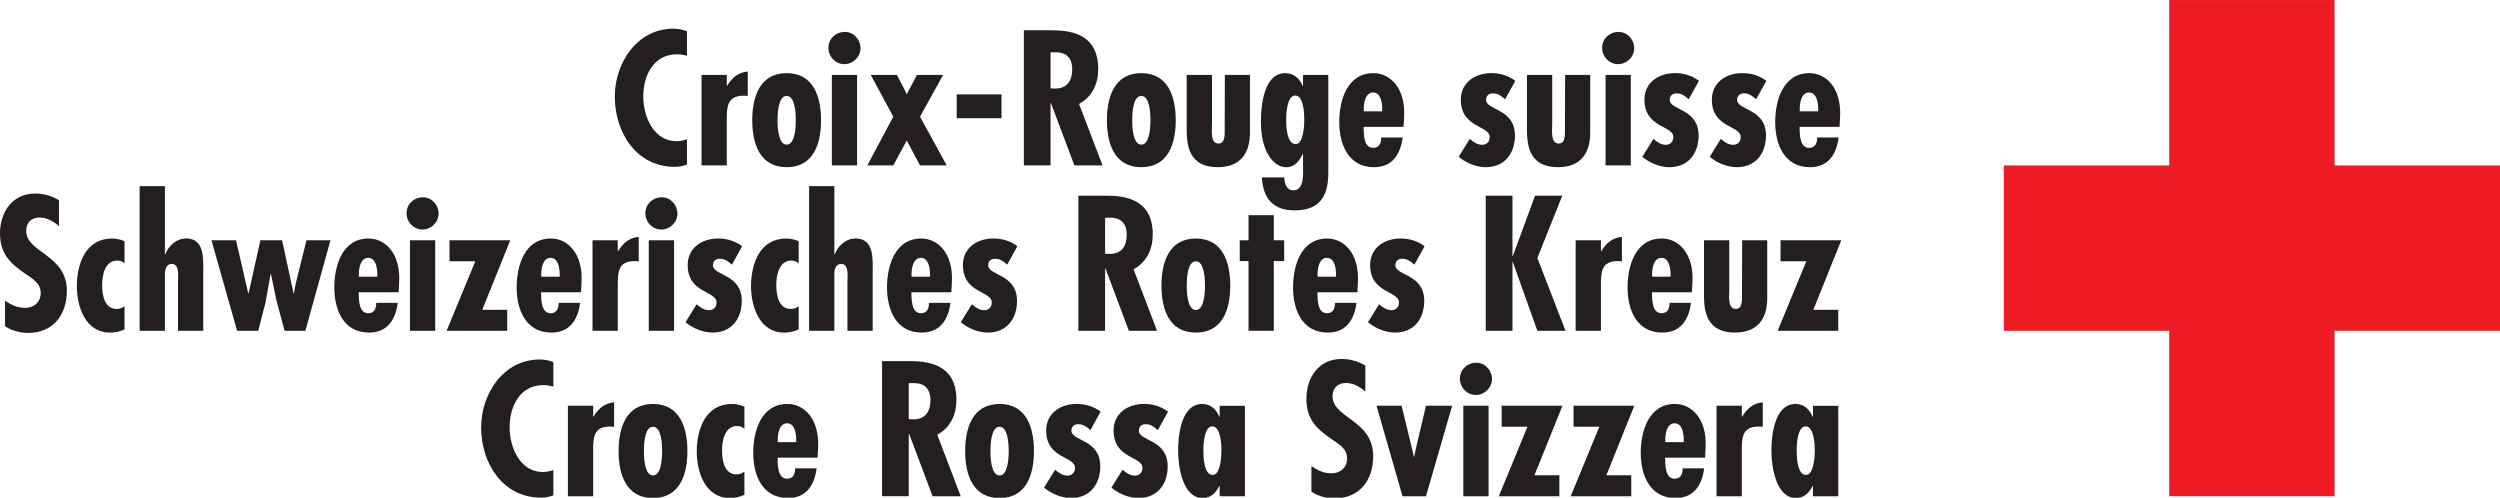 <?xml version="1.0" encoding="UTF-8" standalone="no"?>
<!-- Created with Inkscape (http://www.inkscape.org/) -->

<svg
   version="1.1"
   id="svg1"
   width="284.367"
   height="56.693"
   viewBox="0 0 284.367 56.693"
   sodipodi:docname="Swiss Red Cross_3langues.svg"
   inkscape:version="1.3.2 (091e20e, 2023-11-25, custom)"
   xmlns:inkscape="http://www.inkscape.org/namespaces/inkscape"
   xmlns:sodipodi="http://sodipodi.sourceforge.net/DTD/sodipodi-0.dtd"
   xmlns="http://www.w3.org/2000/svg"
   xmlns:svg="http://www.w3.org/2000/svg">
  <defs
     id="defs1">
    <clipPath
       clipPathUnits="userSpaceOnUse"
       id="clipPath8">
      <path
         d="M 0.06,42.52 H 213.275 V 0.06 H 0.06 Z"
         transform="translate(-54.93,-4.037)"
         id="path8" />
    </clipPath>
    <clipPath
       clipPathUnits="userSpaceOnUse"
       id="clipPath26">
      <path
         d="M 0.06,42.52 H 213.275 V 0.06 H 0.06 Z"
         transform="translate(-5.031,-23.228)"
         id="path26" />
    </clipPath>
    <clipPath
       clipPathUnits="userSpaceOnUse"
       id="clipPath50">
      <path
         d="M 0.06,42.52 H 213.275 V 0.06 H 0.06 Z"
         transform="translate(-63.506,-0.306)"
         id="path50" />
    </clipPath>
    <clipPath
       clipPathUnits="userSpaceOnUse"
       id="clipPath52">
      <path
         d="M 0.06,42.52 H 213.275 V 0.06 H 0.06 Z"
         transform="translate(-67.924,-4.985)"
         id="path52" />
    </clipPath>
    <clipPath
       clipPathUnits="userSpaceOnUse"
       id="clipPath54">
      <path
         d="M 0.06,42.52 H 213.275 V 0.06 H 0.06 Z"
         transform="translate(-84.494,-4.037)"
         id="path54" />
    </clipPath>
    <clipPath
       clipPathUnits="userSpaceOnUse"
       id="clipPath56">
      <path
         d="M 0.06,42.52 H 213.275 V 0.06 H 0.06 Z"
         transform="translate(-93.025,-5.827)"
         id="path56" />
    </clipPath>
    <clipPath
       clipPathUnits="userSpaceOnUse"
       id="clipPath58">
      <path
         d="M 0.06,42.52 H 213.275 V 0.06 H 0.06 Z"
         transform="translate(-98.775,-5.827)"
         id="path58" />
    </clipPath>
    <clipPath
       clipPathUnits="userSpaceOnUse"
       id="clipPath60">
      <path
         d="M 0.06,42.52 H 213.275 V 0.06 H 0.06 Z"
         transform="translate(-104.202,-4.082)"
         id="path60" />
    </clipPath>
    <clipPath
       clipPathUnits="userSpaceOnUse"
       id="clipPath62">
      <path
         d="M 0.06,42.52 H 213.275 V 0.06 H 0.06 Z"
         transform="translate(-116.477,-9.114)"
         id="path62" />
    </clipPath>
    <clipPath
       clipPathUnits="userSpaceOnUse"
       id="clipPath68">
      <path
         d="M 0.06,42.52 H 213.275 V 0.06 H 0.06 Z"
         transform="translate(-143.64,-4.985)"
         id="path68" />
    </clipPath>
    <clipPath
       clipPathUnits="userSpaceOnUse"
       id="clipPath71">
      <path
         d="M 0.06,42.52 H 213.275 V 0.06 H 0.06 Z"
         transform="translate(-154.82,-4.082)"
         id="path71" />
    </clipPath>
  </defs>
  <sodipodi:namedview
     id="namedview1"
     pagecolor="#ffffff"
     bordercolor="#666666"
     borderopacity="1.0"
     inkscape:showpageshadow="2"
     inkscape:pageopacity="0.0"
     inkscape:pagecheckerboard="0"
     inkscape:deskcolor="#d1d1d1"
     inkscape:export-bgcolor="#ffffffff"
     inkscape:zoom="3.2880084"
     inkscape:cx="142.18333"
     inkscape:cy="28.436667"
     inkscape:window-width="1920"
     inkscape:window-height="1017"
     inkscape:window-x="-8"
     inkscape:window-y="-8"
     inkscape:window-maximized="1"
     inkscape:current-layer="g1">
    <inkscape:page
       x="0"
       y="0"
       inkscape:label="1"
       id="page1"
       width="284.367"
       height="56.693"
       margin="0"
       bleed="0"
       inkscape:export-filename="Swiss Red Cross_3langues.png"
       inkscape:export-xdpi="300"
       inkscape:export-ydpi="300" />
  </sodipodi:namedview>
  <g
     id="g1"
     inkscape:groupmode="layer"
     inkscape:label="1">
    <g
       id="group-MC1">
      <path
         id="path2"
         d="m 0,0 c -0.291,0.076 -0.566,0.122 -0.856,0.122 -2.005,0 -2.874,-1.82 -2.874,-3.593 0,-1.714 0.869,-3.824 2.858,-3.824 0.292,0 0.581,0.076 0.872,0.169 v -2.157 c -0.336,-0.137 -0.689,-0.198 -1.055,-0.198 -3.287,0 -5.106,2.966 -5.106,5.995 0,2.86 1.895,5.795 5,5.795 0.397,0 0.778,-0.078 1.161,-0.215 L 0,0"
         style="fill:#231f20;fill-opacity:1;fill-rule:nonzero;stroke:none"
         transform="matrix(1.333,0,0,-1.333,78.143,6.339)" />
      <path
         id="path3"
         d="M 0,0 V -0.933 H 0.031 C 0.429,-0.26 0.948,0.213 1.79,0.29 V -1.805 C 1.682,-1.79 1.575,-1.774 1.454,-1.774 0.017,-1.774 0,-2.722 0,-3.869 V -7.722 H -2.155 V 0 H 0"
         style="fill:#231f20;fill-opacity:1;fill-rule:nonzero;stroke:none"
         transform="matrix(1.333,0,0,-1.333,82.671,8.52)" />
      <path
         id="path4"
         d="m 0,0 c 0,-0.443 0.03,-2.08 0.78,-2.08 0.748,0 0.779,1.637 0.779,2.08 0,0.443 -0.031,2.08 -0.779,2.08 C 0.03,2.08 0,0.443 0,0 Z m 3.715,0 c 0,-1.973 -0.626,-4.006 -2.935,-4.006 -2.309,0 -2.936,2.033 -2.936,4.006 0,1.972 0.627,4.022 2.936,4.022 2.309,0 2.935,-2.05 2.935,-4.022"
         style="fill:#231f20;fill-opacity:1;fill-rule:nonzero;stroke:none"
         transform="matrix(1.333,0,0,-1.333,88.44,13.679)" />
      <path
         id="path5"
         d="m 0,0 c -0.289,0.076 -0.565,0.123 -0.855,0.123 -2.003,0 -2.875,-1.819 -2.875,-3.595 0,-1.713 0.872,-3.823 2.859,-3.823 0.291,0 0.582,0.076 0.871,0.169 v -2.156 c -0.336,-0.138 -0.687,-0.198 -1.055,-0.198 -3.287,0 -5.107,2.967 -5.107,5.993 0,2.86 1.896,5.796 5,5.796 0.398,0 0.78,-0.076 1.162,-0.214 V 0"
         style="fill:#231f20;fill-opacity:1;fill-rule:nonzero;stroke:none"
         transform="matrix(1.333,0,0,-1.333,62.94,43.969)" />
      <path
         id="path6"
         d="m 0,0 v -0.933 h 0.031 c 0.398,0.675 0.918,1.147 1.758,1.225 V -1.805 C 1.683,-1.788 1.576,-1.772 1.454,-1.772 0.017,-1.772 0,-2.722 0,-3.868 V -7.721 H -2.155 V 0 H 0"
         style="fill:#231f20;fill-opacity:1;fill-rule:nonzero;stroke:none"
         transform="matrix(1.333,0,0,-1.333,67.468,46.153)" />
      <path
         id="path7"
         d="m 0,0 c 0,-0.442 0.029,-2.078 0.777,-2.078 0.75,0 0.781,1.636 0.781,2.078 0,0.443 -0.031,2.08 -0.781,2.08 C 0.029,2.08 0,0.443 0,0 Z m 3.714,0 c 0,-1.972 -0.628,-4.006 -2.937,-4.006 -2.31,0 -2.935,2.034 -2.935,4.006 0,1.975 0.625,4.022 2.935,4.022 2.309,0 2.937,-2.048 2.937,-4.022"
         style="fill:#231f20;fill-opacity:1;fill-rule:nonzero;stroke:none"
         transform="matrix(1.333,0,0,-1.333,73.24,51.311)"
         clip-path="url(#clipPath8)" />
      <path
         id="path9"
         d="M -2.155,0 H 2e-4 V -7.722 H -2.155 Z M 0,0 Z m -2.447,2.309 c 0,0.779 0.628,1.361 1.408,1.361 0.748,0 1.33,-0.658 1.33,-1.392 0,-0.734 -0.627,-1.36 -1.376,-1.36 -0.75,0 -1.362,0.626 -1.362,1.391"
         style="fill:#231f20;fill-opacity:1;fill-rule:nonzero;stroke:none"
         transform="matrix(1.333,0,0,-1.333,97.492,8.52)" />
      <path
         id="path10"
         d="M 0,0 0.611,-1.178 0.839,-1.652 1.712,0 H 3.944 L 1.971,-3.563 4.251,-7.722 H 1.971 L 0.839,-5.597 -0.308,-7.722 H -2.523 L -0.308,-3.563 -2.233,0 H 0"
         style="fill:#231f20;fill-opacity:1;fill-rule:nonzero;stroke:none"
         transform="matrix(1.333,0,0,-1.333,102.02,8.52)" />
      <path
         id="path11"
         d="m 81.637,32.444 h 3.824 v 2.033 H 81.637 Z"
         style="fill:#231f20;fill-opacity:1;fill-rule:nonzero;stroke:none"
         transform="matrix(1.333,0,0,-1.333,0,56.693)" />
      <path
         id="path12"
         d="m 0,0 0.397,-0.015 c 1.041,0 1.454,0.704 1.454,1.652 0,0.825 -0.397,1.499 -1.544,1.438 H 0 Z M -2.279,-6.574 V 4.955 h 2.296 c 1.453,0 4.051,-0.153 4.051,-3.303 0,-1.269 -0.504,-2.354 -1.636,-2.982 l 2.003,-5.244 h -2.4 L 0.031,-1.253 H 0 v -5.321 h -2.279"
         style="fill:#231f20;fill-opacity:1;fill-rule:nonzero;stroke:none"
         transform="matrix(1.333,0,0,-1.333,119.497,10.051)" />
      <path
         id="path13"
         d="m 0,0 c 0,-0.443 0.03,-2.08 0.778,-2.08 0.75,0 0.78,1.637 0.78,2.08 0,0.443 -0.03,2.08 -0.78,2.08 C 0.03,2.08 0,0.443 0,0 Z m 3.715,0 c 0,-1.973 -0.628,-4.006 -2.937,-4.006 -2.308,0 -2.936,2.033 -2.936,4.006 0,1.972 0.628,4.022 2.936,4.022 2.309,0 2.937,-2.05 2.937,-4.022"
         style="fill:#231f20;fill-opacity:1;fill-rule:nonzero;stroke:none"
         transform="matrix(1.333,0,0,-1.333,128.785,13.679)" />
      <path
         id="path14"
         d="m 0,0 0.396,-0.016 c 1.041,0 1.454,0.704 1.454,1.652 0,0.825 -0.399,1.498 -1.546,1.437 H 0 Z M -2.28,-6.576 V 4.955 h 2.294 c 1.453,0 4.053,-0.154 4.053,-3.304 0,-1.269 -0.506,-2.355 -1.636,-2.982 L 4.434,-6.576 H 2.032 L 0.03,-1.254 H 0 v -5.322 h -2.28"
         style="fill:#231f20;fill-opacity:1;fill-rule:nonzero;stroke:none"
         transform="matrix(1.333,0,0,-1.333,125.7,28.861)" />
      <path
         id="path15"
         d="m 0,0 c 0,-0.442 0.031,-2.079 0.78,-2.079 0.75,0 0.78,1.637 0.78,2.079 0,0.445 -0.03,2.081 -0.78,2.081 C 0.031,2.081 0,0.445 0,0 Z m 3.717,0 c 0,-1.972 -0.628,-4.005 -2.937,-4.005 -2.309,0 -2.936,2.033 -2.936,4.005 0,1.974 0.627,4.022 2.936,4.022 2.309,0 2.937,-2.048 2.937,-4.022"
         style="fill:#231f20;fill-opacity:1;fill-rule:nonzero;stroke:none"
         transform="matrix(1.333,0,0,-1.333,134.985,32.492)" />
      <path
         id="path16"
         d="m 0,0 v -4.236 c 0,-0.429 -0.169,-1.621 0.549,-1.621 0.581,0 0.535,0.765 0.535,1.147 L 1.099,0 h 2.142 v -4.924 c 0,-1.789 -0.841,-2.951 -2.752,-2.951 -2.448,0 -2.647,1.834 -2.647,3.241 V 0 H 0"
         style="fill:#231f20;fill-opacity:1;fill-rule:nonzero;stroke:none"
         transform="matrix(1.333,0,0,-1.333,137.859,8.52)" />
      <path
         id="path17"
         d="m 0,0 c 0,0.427 -0.031,2.064 -0.764,2.064 -0.734,0 -0.78,-1.621 -0.78,-2.064 0,-0.49 0.03,-2.08 0.811,-2.08 C -0.045,-2.08 0,-0.413 0,0 Z m -1.712,-4.924 c 0.029,-0.49 0.168,-1.101 0.779,-1.101 0.964,0 0.827,1.452 0.827,2.11 v 0.978 h -0.031 c -0.291,-0.565 -0.643,-1.115 -1.392,-1.115 -0.795,0 -1.33,0.626 -1.667,1.284 -0.383,0.764 -0.504,1.758 -0.504,2.615 0,1.345 0.244,4.128 2.079,4.128 0.719,0 1.238,-0.474 1.484,-1.085 h 0.031 V 3.823 H 2.05 v -8.396 c 0,-2.262 -1.009,-3.164 -2.89,-3.164 -1.837,0 -2.677,1.053 -2.784,2.813 h 1.912"
         style="fill:#231f20;fill-opacity:1;fill-rule:nonzero;stroke:none"
         transform="matrix(1.333,0,0,-1.333,148.357,13.617)" />
      <path
         id="path18"
         d="m 0,0 c 0,0.505 -0.106,1.422 -0.779,1.422 -0.658,0 -0.795,-0.887 -0.795,-1.376 v -0.23 H 0 Z m 1.82,-1.514 h -3.41 c 0.016,-0.565 -0.015,-1.789 0.811,-1.789 0.551,0 0.688,0.428 0.688,0.887 h 1.835 c -0.183,-1.423 -0.871,-2.538 -2.447,-2.538 -2.188,0 -2.966,1.941 -2.966,3.853 0,1.85 0.672,4.174 2.92,4.174 1.424,0 2.738,-1.269 2.616,-3.7 L 1.82,-1.514"
         style="fill:#231f20;fill-opacity:1;fill-rule:nonzero;stroke:none"
         transform="matrix(1.333,0,0,-1.333,157.225,12.415)" />
      <path
         id="path19"
         d="m 0,0 c -0.307,0.275 -0.598,0.505 -1.042,0.505 -0.381,0 -0.581,-0.23 -0.581,-0.567 0.032,-0.901 2.463,-0.717 2.463,-3.027 0,-1.53 -0.886,-2.706 -2.478,-2.706 -0.824,0 -1.681,0.352 -2.324,0.886 l 0.949,1.53 c 0.321,-0.276 0.643,-0.506 1.071,-0.506 0.335,0 0.625,0.246 0.625,0.643 0.031,1.025 -2.461,0.764 -2.461,3.212 0,1.468 1.224,2.262 2.584,2.262 0.781,0 1.439,-0.198 2.064,-0.657 L 0,0"
         style="fill:#231f20;fill-opacity:1;fill-rule:nonzero;stroke:none"
         transform="matrix(1.333,0,0,-1.333,171.2,11.293)" />
      <path
         id="path20"
         d="m 0,0 v -4.236 c 0,-0.429 -0.168,-1.621 0.551,-1.621 0.582,0 0.535,0.765 0.535,1.147 L 1.102,0 h 2.141 v -4.924 c 0,-1.789 -0.842,-2.951 -2.753,-2.951 -2.447,0 -2.646,1.834 -2.646,3.241 l 0,4.634 H 0"
         style="fill:#231f20;fill-opacity:1;fill-rule:nonzero;stroke:none"
         transform="matrix(1.333,0,0,-1.333,176.56,8.52)" />
      <path
         id="path21"
         d="M -2.155,0 H 0 V -7.722 H -2.155 Z M 0,0 Z m -2.447,2.309 c 0,0.779 0.629,1.361 1.407,1.361 0.749,0 1.331,-0.658 1.331,-1.392 0,-0.734 -0.627,-1.36 -1.376,-1.36 -0.75,0 -1.362,0.626 -1.362,1.391"
         style="fill:#231f20;fill-opacity:1;fill-rule:nonzero;stroke:none"
         transform="matrix(1.333,0,0,-1.333,185.5,8.52)" />
      <path
         id="path22"
         d="m 0,0 c -0.305,0.275 -0.596,0.505 -1.038,0.505 -0.383,0 -0.582,-0.23 -0.582,-0.567 0.031,-0.901 2.463,-0.717 2.463,-3.027 0,-1.53 -0.888,-2.706 -2.478,-2.706 -0.826,0 -1.683,0.352 -2.324,0.886 l 0.948,1.53 c 0.32,-0.276 0.642,-0.506 1.071,-0.506 0.335,0 0.626,0.246 0.626,0.643 0.03,1.025 -2.462,0.764 -2.462,3.212 0,1.468 1.224,2.262 2.585,2.262 0.779,0 1.438,-0.198 2.064,-0.657 L 0,0"
         style="fill:#231f20;fill-opacity:1;fill-rule:nonzero;stroke:none"
         transform="matrix(1.333,0,0,-1.333,192.085,11.293)" />
      <path
         id="path23"
         d="m 0,0 c -0.307,0.275 -0.597,0.505 -1.041,0.505 -0.381,0 -0.58,-0.23 -0.58,-0.567 0.031,-0.901 2.463,-0.717 2.463,-3.027 0,-1.53 -0.888,-2.706 -2.478,-2.706 -0.826,0 -1.681,0.352 -2.325,0.886 l 0.948,1.53 c 0.322,-0.276 0.642,-0.506 1.072,-0.506 0.335,0 0.626,0.246 0.626,0.643 0.029,1.025 -2.462,0.764 -2.462,3.212 0,1.468 1.224,2.262 2.584,2.262 0.78,0 1.437,-0.198 2.066,-0.657 L 0,0"
         style="fill:#231f20;fill-opacity:1;fill-rule:nonzero;stroke:none"
         transform="matrix(1.333,0,0,-1.333,199.753,11.293)" />
      <path
         id="path24"
         d="m 0,0 c 0,0.505 -0.106,1.422 -0.778,1.422 -0.658,0 -0.797,-0.887 -0.797,-1.376 v -0.23 H 0 Z M 1.822,-1.514 H -1.59 c 0.015,-0.565 -0.015,-1.789 0.812,-1.789 0.55,0 0.688,0.428 0.688,0.887 H 1.745 C 1.56,-3.839 0.872,-4.954 -0.702,-4.954 c -2.186,0 -2.968,1.941 -2.968,3.853 0,1.85 0.674,4.174 2.921,4.174 1.423,0 2.738,-1.269 2.617,-3.7 L 1.822,-1.514"
         style="fill:#231f20;fill-opacity:1;fill-rule:nonzero;stroke:none"
         transform="matrix(1.333,0,0,-1.333,206.815,12.415)" />
      <path
         id="path25"
         d="m 0,0 c -0.459,0.398 -1.024,0.734 -1.651,0.734 -0.704,0 -1.147,-0.428 -1.147,-1.132 0,-1.895 3.471,-2.003 3.471,-5.122 0,-2.05 -1.177,-3.594 -3.318,-3.594 -0.643,0 -1.438,0.199 -1.958,0.581 v 2.172 c 0.535,-0.367 1.056,-0.612 1.728,-0.612 0.734,0 1.314,0.489 1.314,1.254 0,0.887 -0.703,1.223 -1.345,1.682 -1.316,0.888 -2.126,1.744 -2.126,3.426 0,1.819 1.055,3.394 3.013,3.394 0.733,0 1.391,-0.199 2.018,-0.566 L 0,0"
         style="fill:#231f20;fill-opacity:1;fill-rule:nonzero;stroke:none"
         transform="matrix(1.333,0,0,-1.333,6.708,25.723)"
         clip-path="url(#clipPath26)" />
      <path
         id="path27"
         d="m 0,0 c -0.397,-0.183 -0.795,-0.275 -1.238,-0.275 -2.095,0 -2.829,2.202 -2.829,3.961 0,1.942 0.764,4.067 2.997,4.067 C -0.688,7.753 -0.351,7.677 0,7.524 V 5.628 c -0.199,0.183 -0.367,0.244 -0.626,0.244 -1.055,0 -1.285,-1.27 -1.285,-2.065 0,-0.825 0.169,-2.063 1.255,-2.063 0.244,0 0.458,0.091 0.657,0.229 L 0,0"
         style="fill:#231f20;fill-opacity:1;fill-rule:nonzero;stroke:none"
         transform="matrix(1.333,0,0,-1.333,14.164,37.467)" />
      <path
         id="path28"
         d="m 0,0 v -5.811 h 0.031 c 0.289,0.734 0.948,1.346 1.788,1.346 1.591,0 1.452,-1.774 1.452,-2.89 v -4.986 H 1.116 v 4.236 c 0,0.398 0.153,1.469 -0.535,1.469 C 0.091,-6.636 0,-7.141 0,-7.523 v -4.818 H -2.157 V 0 H 0"
         style="fill:#231f20;fill-opacity:1;fill-rule:nonzero;stroke:none"
         transform="matrix(1.333,0,0,-1.333,18.759,21.175)" />
      <path
         id="path29"
         d="M 0,0 1.04,-4.526 H 1.07 L 2.079,0 H 3.93 L 4.908,-4.526 H 4.939 L 5.092,-3.701 6.01,0 H 8.058 L 5.917,-7.723 H 4.144 L 3.44,-5.107 2.981,-2.875 H 2.952 L 2.508,-5.337 1.896,-7.723 H 0.091 L -2.096,0 H 0"
         style="fill:#231f20;fill-opacity:1;fill-rule:nonzero;stroke:none"
         transform="matrix(1.333,0,0,-1.333,26.848,27.332)" />
      <path
         id="path30"
         d="m 0,0 c 0,0.505 -0.107,1.422 -0.78,1.422 -0.658,0 -0.795,-0.886 -0.795,-1.376 V -0.183 H 0 Z m 1.82,-1.514 h -3.411 c 0.016,-0.565 -0.015,-1.789 0.811,-1.789 0.55,0 0.688,0.429 0.688,0.887 h 1.835 c -0.184,-1.422 -0.872,-2.538 -2.447,-2.538 -2.187,0 -2.966,1.942 -2.966,3.853 0,1.851 0.672,4.175 2.92,4.175 1.422,0 2.737,-1.269 2.615,-3.7 L 1.82,-1.514"
         style="fill:#231f20;fill-opacity:1;fill-rule:nonzero;stroke:none"
         transform="matrix(1.333,0,0,-1.333,42.919,31.227)" />
      <path
         id="path31"
         d="M -2.156,0 H 2e-4 V -7.723 H -2.156 Z M 0,0 Z m -2.446,2.309 c 0,0.78 0.626,1.361 1.406,1.361 0.749,0 1.33,-0.657 1.33,-1.392 0,-0.733 -0.626,-1.36 -1.375,-1.36 -0.75,0 -1.361,0.627 -1.361,1.391"
         style="fill:#231f20;fill-opacity:1;fill-rule:nonzero;stroke:none"
         transform="matrix(1.333,0,0,-1.333,49.504,27.332)" />
      <path
         id="path32"
         d="m 0,0 -2.386,-5.933 h 2.126 v -1.79 h -5.169 l 2.447,5.934 H -5.184 V 0 L 0,0"
         style="fill:#231f20;fill-opacity:1;fill-rule:nonzero;stroke:none"
         transform="matrix(1.333,0,0,-1.333,58.039,27.332)" />
      <path
         id="path33"
         d="m 0,0 c 0,0.505 -0.106,1.422 -0.78,1.422 -0.658,0 -0.795,-0.886 -0.795,-1.376 V -0.183 H 0 Z M 1.821,-1.514 H -1.59 c 0.015,-0.565 -0.016,-1.789 0.81,-1.789 0.552,0 0.689,0.429 0.689,0.887 h 1.834 c -0.184,-1.422 -0.872,-2.538 -2.447,-2.538 -2.186,0 -2.967,1.942 -2.967,3.853 0,1.851 0.674,4.175 2.922,4.175 1.421,0 2.738,-1.269 2.614,-3.7 L 1.821,-1.514"
         style="fill:#231f20;fill-opacity:1;fill-rule:nonzero;stroke:none"
         transform="matrix(1.333,0,0,-1.333,63.663,31.227)" />
      <path
         id="path34"
         d="M 0,0 V -0.933 H 0.031 C 0.428,-0.26 0.948,0.214 1.789,0.29 V -1.804 C 1.681,-1.789 1.576,-1.774 1.452,-1.774 0.016,-1.774 0,-2.722 0,-3.869 V -7.723 H -2.156 V 0 L 0,0"
         style="fill:#231f20;fill-opacity:1;fill-rule:nonzero;stroke:none"
         transform="matrix(1.333,0,0,-1.333,70.268,27.332)" />
      <path
         id="path35"
         d="M -2.157,0 H 2e-4 V -7.723 H -2.157 Z M 0,0 Z m -2.447,2.309 c 0,0.78 0.627,1.361 1.407,1.361 0.748,0 1.329,-0.657 1.329,-1.392 0,-0.733 -0.626,-1.36 -1.376,-1.36 -0.75,0 -1.36,0.627 -1.36,1.391"
         style="fill:#231f20;fill-opacity:1;fill-rule:nonzero;stroke:none"
         transform="matrix(1.333,0,0,-1.333,76.671,27.332)" />
      <path
         id="path36"
         d="m 0,0 c -0.306,0.276 -0.596,0.504 -1.039,0.504 -0.384,0 -0.582,-0.228 -0.582,-0.566 0.031,-0.901 2.461,-0.719 2.461,-3.028 0,-1.528 -0.885,-2.705 -2.477,-2.705 -0.824,0 -1.682,0.351 -2.323,0.887 l 0.948,1.529 c 0.321,-0.276 0.642,-0.505 1.07,-0.505 0.337,0 0.626,0.245 0.626,0.642 0.031,1.025 -2.46,0.765 -2.46,3.211 0,1.468 1.223,2.263 2.584,2.263 0.779,0 1.436,-0.198 2.064,-0.657 L 0,0"
         style="fill:#231f20;fill-opacity:1;fill-rule:nonzero;stroke:none"
         transform="matrix(1.333,0,0,-1.333,83.255,30.105)" />
      <path
         id="path37"
         d="m 0,0 c -0.398,-0.183 -0.795,-0.275 -1.239,-0.275 -2.095,0 -2.828,2.202 -2.828,3.961 0,1.942 0.764,4.067 2.996,4.067 0.383,0 0.719,-0.076 1.071,-0.229 L 0,5.628 c -0.198,0.183 -0.367,0.244 -0.628,0.244 -1.054,0 -1.284,-1.27 -1.284,-2.065 0,-0.825 0.169,-2.063 1.255,-2.063 0.243,0 0.459,0.091 0.657,0.229 V 0"
         style="fill:#231f20;fill-opacity:1;fill-rule:nonzero;stroke:none"
         transform="matrix(1.333,0,0,-1.333,90.848,37.467)" />
      <path
         id="path38"
         d="m 0,0 v -5.811 h 0.031 c 0.291,0.734 0.949,1.346 1.789,1.346 1.592,0 1.453,-1.774 1.453,-2.89 v -4.986 H 1.117 v 4.236 c 0,0.398 0.152,1.469 -0.535,1.469 C 0.092,-6.636 0,-7.141 0,-7.523 v -4.818 H -2.155 V 0 H 0"
         style="fill:#231f20;fill-opacity:1;fill-rule:nonzero;stroke:none"
         transform="matrix(1.333,0,0,-1.333,94.904,21.175)" />
      <path
         id="path39"
         d="m 0,0 c 0,0.505 -0.109,1.422 -0.78,1.422 -0.659,0 -0.797,-0.886 -0.797,-1.376 V -0.183 H 0 Z m 1.818,-1.514 h -3.409 c 0.014,-0.565 -0.015,-1.789 0.811,-1.789 0.55,0 0.688,0.429 0.688,0.887 H 1.743 C 1.559,-3.838 0.87,-4.954 -0.706,-4.954 c -2.185,0 -2.965,1.942 -2.965,3.853 0,1.851 0.673,4.175 2.921,4.175 1.421,0 2.737,-1.269 2.614,-3.7 L 1.818,-1.514"
         style="fill:#231f20;fill-opacity:1;fill-rule:nonzero;stroke:none"
         transform="matrix(1.333,0,0,-1.333,105.789,31.227)" />
      <path
         id="path40"
         d="m 0,0 c -0.306,0.276 -0.596,0.504 -1.042,0.504 -0.38,0 -0.579,-0.228 -0.579,-0.566 0.031,-0.901 2.46,-0.719 2.46,-3.028 0,-1.528 -0.885,-2.705 -2.476,-2.705 -0.825,0 -1.682,0.351 -2.324,0.887 l 0.948,1.529 c 0.321,-0.276 0.642,-0.505 1.07,-0.505 0.337,0 0.627,0.245 0.627,0.642 0.031,1.025 -2.462,0.765 -2.462,3.211 0,1.468 1.223,2.263 2.584,2.263 0.781,0 1.437,-0.198 2.065,-0.657 L 0,0"
         style="fill:#231f20;fill-opacity:1;fill-rule:nonzero;stroke:none"
         transform="matrix(1.333,0,0,-1.333,114.564,30.105)" />
      <path
         id="path41"
         d="M 0,0 V -2.141 H 0.887 V -3.915 H 0 v -5.949 h -2.156 v 5.949 h -0.749 v 1.774 h 0.749 V 0 L 0,0"
         style="fill:#231f20;fill-opacity:1;fill-rule:nonzero;stroke:none"
         transform="matrix(1.333,0,0,-1.333,144.889,24.477)" />
      <path
         id="path42"
         d="m 0,0 c 0,0.505 -0.105,1.422 -0.781,1.422 -0.656,0 -0.794,-0.886 -0.794,-1.376 V -0.183 H 0 Z m 1.821,-1.514 h -3.412 c 0.016,-0.565 -0.015,-1.789 0.81,-1.789 0.552,0 0.69,0.429 0.69,0.887 H 1.744 C 1.56,-3.838 0.872,-4.954 -0.703,-4.954 c -2.187,0 -2.967,1.942 -2.967,3.853 0,1.851 0.673,4.175 2.92,4.175 1.422,0 2.738,-1.269 2.615,-3.7 L 1.821,-1.514"
         style="fill:#231f20;fill-opacity:1;fill-rule:nonzero;stroke:none"
         transform="matrix(1.333,0,0,-1.333,151.972,31.227)" />
      <path
         id="path43"
         d="m 0,0 c -0.307,0.276 -0.597,0.504 -1.041,0.504 -0.383,0 -0.581,-0.228 -0.581,-0.566 0.03,-0.901 2.462,-0.719 2.462,-3.028 0,-1.528 -0.886,-2.705 -2.476,-2.705 -0.827,0 -1.684,0.351 -2.326,0.887 l 0.949,1.529 c 0.321,-0.276 0.643,-0.505 1.071,-0.505 0.335,0 0.625,0.245 0.625,0.642 0.031,1.025 -2.46,0.765 -2.46,3.211 0,1.468 1.224,2.263 2.584,2.263 0.779,0 1.437,-0.198 2.063,-0.657 L 0,0"
         style="fill:#231f20;fill-opacity:1;fill-rule:nonzero;stroke:none"
         transform="matrix(1.333,0,0,-1.333,160.883,30.105)" />
      <path
         id="path44"
         d="M 0,0 V -5.153 H 0.03 L 1.928,0 h 2.323 l -2.127,-5.321 2.403,-6.21 H 2.124 L 0.03,-5.659 H 0 v -5.872 H -2.279 L -2.279,0 H 0"
         style="fill:#231f20;fill-opacity:1;fill-rule:nonzero;stroke:none"
         transform="matrix(1.333,0,0,-1.333,172.039,22.255)" />
      <path
         id="path45"
         d="M 0,0 V -0.933 H 0.03 C 0.428,-0.26 0.948,0.214 1.789,0.29 V -1.804 C 1.683,-1.789 1.577,-1.774 1.453,-1.774 0.016,-1.774 0,-2.722 0,-3.869 V -7.723 H -2.157 V 0 L 0,0"
         style="fill:#231f20;fill-opacity:1;fill-rule:nonzero;stroke:none"
         transform="matrix(1.333,0,0,-1.333,182.101,27.332)" />
      <path
         id="path46"
         d="m 0,0 c 0,0.505 -0.107,1.422 -0.779,1.422 -0.658,0 -0.796,-0.886 -0.796,-1.376 V -0.183 H 0 Z m 1.82,-1.514 h -3.41 c 0.015,-0.565 -0.015,-1.789 0.811,-1.789 0.551,0 0.688,0.429 0.688,0.887 H 1.744 C 1.56,-3.838 0.872,-4.954 -0.703,-4.954 c -2.188,0 -2.968,1.942 -2.968,3.853 0,1.851 0.675,4.175 2.923,4.175 1.421,0 2.738,-1.269 2.614,-3.7 L 1.82,-1.514"
         style="fill:#231f20;fill-opacity:1;fill-rule:nonzero;stroke:none"
         transform="matrix(1.333,0,0,-1.333,190.023,31.227)" />
      <path
         id="path47"
         d="m 0,0 v -4.236 c 0,-0.428 -0.169,-1.621 0.55,-1.621 0.579,0 0.534,0.765 0.534,1.147 L 1.1,0 h 2.139 v -4.923 c 0,-1.79 -0.84,-2.952 -2.752,-2.952 -2.447,0 -2.645,1.834 -2.645,3.241 V 0 H 0"
         style="fill:#231f20;fill-opacity:1;fill-rule:nonzero;stroke:none"
         transform="matrix(1.333,0,0,-1.333,196.699,27.332)" />
      <path
         id="path48"
         d="m 0,0 -2.385,-5.933 h 2.126 v -1.79 h -5.17 l 2.447,5.934 h -2.2 V 0 L 0,0"
         style="fill:#231f20;fill-opacity:1;fill-rule:nonzero;stroke:none"
         transform="matrix(1.333,0,0,-1.333,209.439,27.332)" />
      <path
         id="path49"
         d="m 0,0 c -0.398,-0.183 -0.796,-0.274 -1.239,-0.274 -2.095,0 -2.828,2.203 -2.828,3.962 0,1.94 0.763,4.066 2.997,4.066 0.381,0 0.717,-0.076 1.07,-0.23 L 0,5.628 c -0.199,0.184 -0.367,0.245 -0.626,0.245 -1.057,0 -1.285,-1.27 -1.285,-2.065 0,-0.826 0.168,-2.063 1.253,-2.063 0.244,0 0.459,0.092 0.658,0.23 L 0,0"
         style="fill:#231f20;fill-opacity:1;fill-rule:nonzero;stroke:none"
         transform="matrix(1.333,0,0,-1.333,84.675,56.286)"
         clip-path="url(#clipPath50)" />
      <path
         id="path51"
         d="m 0,0 c 0,0.505 -0.106,1.423 -0.778,1.423 -0.659,0 -0.797,-0.887 -0.797,-1.376 V -0.183 H 0 Z m 1.82,-1.512 h -3.409 c 0.014,-0.566 -0.017,-1.791 0.811,-1.791 0.549,0 0.687,0.428 0.687,0.886 h 1.835 c -0.183,-1.42 -0.872,-2.537 -2.446,-2.537 -2.188,0 -2.966,1.941 -2.966,3.853 0,1.851 0.672,4.176 2.92,4.176 1.422,0 2.737,-1.27 2.616,-3.701 L 1.82,-1.512"
         style="fill:#231f20;fill-opacity:1;fill-rule:nonzero;stroke:none"
         transform="matrix(1.333,0,0,-1.333,90.565,50.046)"
         clip-path="url(#clipPath52)" />
      <path
         id="path53"
         d="M 0,0 C 0,-0.442 0.03,-2.078 0.779,-2.078 1.528,-2.078 1.56,-0.442 1.56,0 1.56,0.443 1.528,2.08 0.779,2.08 0.03,2.08 0,0.443 0,0 Z m 3.714,0 c 0,-1.972 -0.627,-4.006 -2.935,-4.006 -2.309,0 -2.936,2.034 -2.936,4.006 0,1.975 0.627,4.022 2.936,4.022 2.308,0 2.935,-2.048 2.935,-4.022"
         style="fill:#231f20;fill-opacity:1;fill-rule:nonzero;stroke:none"
         transform="matrix(1.333,0,0,-1.333,112.659,51.311)"
         clip-path="url(#clipPath54)" />
      <path
         id="path55"
         d="m 0,0 c -0.306,0.274 -0.597,0.505 -1.04,0.505 -0.381,0 -0.582,-0.231 -0.582,-0.566 0.033,-0.902 2.463,-0.718 2.463,-3.028 0,-1.528 -0.888,-2.706 -2.477,-2.706 -0.826,0 -1.682,0.352 -2.324,0.888 l 0.947,1.529 c 0.32,-0.275 0.642,-0.505 1.071,-0.505 0.336,0 0.627,0.244 0.627,0.643 0.03,1.024 -2.462,0.764 -2.462,3.21 0,1.469 1.224,2.264 2.584,2.264 0.78,0 1.438,-0.198 2.064,-0.657 L 0,0"
         style="fill:#231f20;fill-opacity:1;fill-rule:nonzero;stroke:none"
         transform="matrix(1.333,0,0,-1.333,124.033,48.924)"
         clip-path="url(#clipPath56)" />
      <path
         id="path57"
         d="m 0,0 c -0.306,0.274 -0.596,0.505 -1.041,0.505 -0.382,0 -0.58,-0.231 -0.58,-0.566 0.03,-0.902 2.462,-0.718 2.462,-3.028 0,-1.528 -0.886,-2.706 -2.478,-2.706 -0.825,0 -1.682,0.352 -2.323,0.888 l 0.947,1.529 c 0.32,-0.275 0.643,-0.505 1.071,-0.505 0.336,0 0.627,0.244 0.627,0.643 0.029,1.024 -2.463,0.764 -2.463,3.21 0,1.469 1.225,2.264 2.585,2.264 0.78,0 1.438,-0.198 2.065,-0.657 L 0,0"
         style="fill:#231f20;fill-opacity:1;fill-rule:nonzero;stroke:none"
         transform="matrix(1.333,0,0,-1.333,131.7,48.924)"
         clip-path="url(#clipPath58)" />
      <path
         id="path59"
         d="m 0,0 c 0,0.43 -0.043,2.065 -0.778,2.065 -0.719,0 -0.765,-1.62 -0.765,-2.065 0,-0.487 0.032,-2.079 0.795,-2.079 C -0.058,-2.079 0,-0.412 0,0 Z m -0.151,-3.024 h -0.03 c -0.291,-0.583 -0.735,-1.026 -1.423,-1.026 -1.743,0 -2.095,2.782 -2.095,4.021 0,1.331 0.261,4.007 2.065,4.007 0.718,0 1.209,-0.475 1.453,-1.102 h 0.03 v 0.947 h 2.155 v -7.721 h -2.155 v 0.873"
         style="fill:#231f20;fill-opacity:1;fill-rule:nonzero;stroke:none"
         transform="matrix(1.333,0,0,-1.333,138.936,51.251)"
         clip-path="url(#clipPath60)" />
      <path
         id="path61"
         d="m 0,0 c -0.458,0.399 -1.024,0.734 -1.652,0.734 -0.703,0 -1.145,-0.428 -1.145,-1.132 0,-1.897 3.469,-2.004 3.469,-5.122 0,-2.05 -1.176,-3.595 -3.316,-3.595 -0.644,0 -1.439,0.2 -1.958,0.583 v 2.17 c 0.534,-0.367 1.055,-0.611 1.727,-0.611 0.734,0 1.316,0.489 1.316,1.255 0,0.886 -0.705,1.222 -1.347,1.681 -1.315,0.888 -2.124,1.742 -2.124,3.425 0,1.82 1.055,3.396 3.01,3.396 0.734,0 1.393,-0.199 2.02,-0.565 L 0,0"
         style="fill:#231f20;fill-opacity:1;fill-rule:nonzero;stroke:none"
         transform="matrix(1.333,0,0,-1.333,155.303,44.541)"
         clip-path="url(#clipPath62)" />
      <path
         id="path63"
         d="M 0,0 1.026,-4.235 1.04,-4.356 h 0.031 l 0.168,0.793 0.077,0.322 L 2.08,0 H 4.312 L 2.08,-7.721 H 0.077 L -2.14,0 H 0"
         style="fill:#231f20;fill-opacity:1;fill-rule:nonzero;stroke:none"
         transform="matrix(1.333,0,0,-1.333,159.428,46.153)" />
      <path
         id="path64"
         d="M -2.154,0 H 0 V -7.721 H -2.154 Z M 0,0 Z m -2.447,2.31 c 0,0.78 0.629,1.36 1.408,1.36 0.749,0 1.33,-0.656 1.33,-1.391 0,-0.733 -0.626,-1.36 -1.377,-1.36 -0.749,0 -1.361,0.627 -1.361,1.391"
         style="fill:#231f20;fill-opacity:1;fill-rule:nonzero;stroke:none"
         transform="matrix(1.333,0,0,-1.333,169.32,46.153)" />
      <path
         id="path65"
         d="m 0,0 -2.387,-5.933 h 2.125 v -1.788 h -5.167 l 2.446,5.933 H -5.186 V 0 H 0"
         style="fill:#231f20;fill-opacity:1;fill-rule:nonzero;stroke:none"
         transform="matrix(1.333,0,0,-1.333,177.723,46.153)" />
      <path
         id="path66"
         d="m 0,0 -2.384,-5.933 h 2.126 v -1.788 h -5.17 l 2.446,5.933 H -5.184 L -5.184,0 H 0"
         style="fill:#231f20;fill-opacity:1;fill-rule:nonzero;stroke:none"
         transform="matrix(1.333,0,0,-1.333,185.896,46.153)" />
      <path
         id="path67"
         d="m 0,0 c 0,0.505 -0.106,1.423 -0.78,1.423 -0.657,0 -0.795,-0.887 -0.795,-1.376 V -0.183 H 0 Z M 1.821,-1.512 H -1.59 c 0.015,-0.566 -0.016,-1.791 0.81,-1.791 0.552,0 0.69,0.428 0.69,0.886 H 1.744 C 1.56,-3.837 0.873,-4.954 -0.701,-4.954 c -2.188,0 -2.968,1.941 -2.968,3.853 0,1.851 0.674,4.176 2.921,4.176 1.422,0 2.736,-1.27 2.614,-3.701 L 1.821,-1.512"
         style="fill:#231f20;fill-opacity:1;fill-rule:nonzero;stroke:none"
         transform="matrix(1.333,0,0,-1.333,191.52,50.046)"
         clip-path="url(#clipPath68)" />
      <path
         id="path69"
         d="m 0,0 v -0.933 h 0.031 c 0.397,0.673 0.918,1.147 1.76,1.225 V -1.805 C 1.684,-1.788 1.576,-1.772 1.454,-1.772 0.017,-1.772 0,-2.722 0,-3.868 V -7.721 H -2.156 V 0 H 0"
         style="fill:#231f20;fill-opacity:1;fill-rule:nonzero;stroke:none"
         transform="matrix(1.333,0,0,-1.333,198.125,46.153)" />
      <path
         id="path70"
         d="M 0,0 C 0,0.43 -0.047,2.065 -0.78,2.065 -1.5,2.065 -1.545,0.445 -1.545,0 c 0,-0.487 0.03,-2.079 0.795,-2.079 0.688,0 0.75,1.667 0.75,2.079 z m -0.153,-3.024 h -0.031 c -0.292,-0.583 -0.735,-1.026 -1.423,-1.026 -1.743,0 -2.095,2.782 -2.095,4.021 0,1.331 0.259,4.007 2.064,4.007 0.719,0 1.209,-0.475 1.454,-1.102 h 0.031 v 0.947 h 2.156 v -7.721 h -2.156 v 0.873"
         style="fill:#231f20;fill-opacity:1;fill-rule:nonzero;stroke:none"
         transform="matrix(1.333,0,0,-1.333,206.427,51.251)"
         clip-path="url(#clipPath71)" />
      <path
         id="path72"
         d="M 0,0 H -14.114 V 14.113 H -28.226 V 0 h -14.113 v -14.112 h 14.113 v -14.114 h 14.112 v 14.114 H 0 L 0,0"
         style="fill:#ed1c24;fill-opacity:1;fill-rule:nonzero;stroke:none"
         transform="matrix(1.333,0,0,-1.333,284.367,18.817)" />
      <path
         id="path73"
         d="m 0,0 0.398,-0.016 c 1.04,0 1.453,0.705 1.453,1.651 0,0.825 -0.397,1.499 -1.545,1.438 L 0,3.073 Z M -2.28,-6.575 V 4.954 h 2.296 c 1.452,0 4.051,-0.152 4.051,-3.302 0,-1.27 -0.504,-2.357 -1.635,-2.982 l 2.003,-5.246 h -2.4 L 0.03,-1.254 H 0 v -5.321 h -2.28"
         style="fill:#231f20;fill-opacity:1;fill-rule:nonzero;stroke:none"
         transform="matrix(1.333,0,0,-1.333,103.369,47.68)" />
    </g>
  </g>
</svg>
